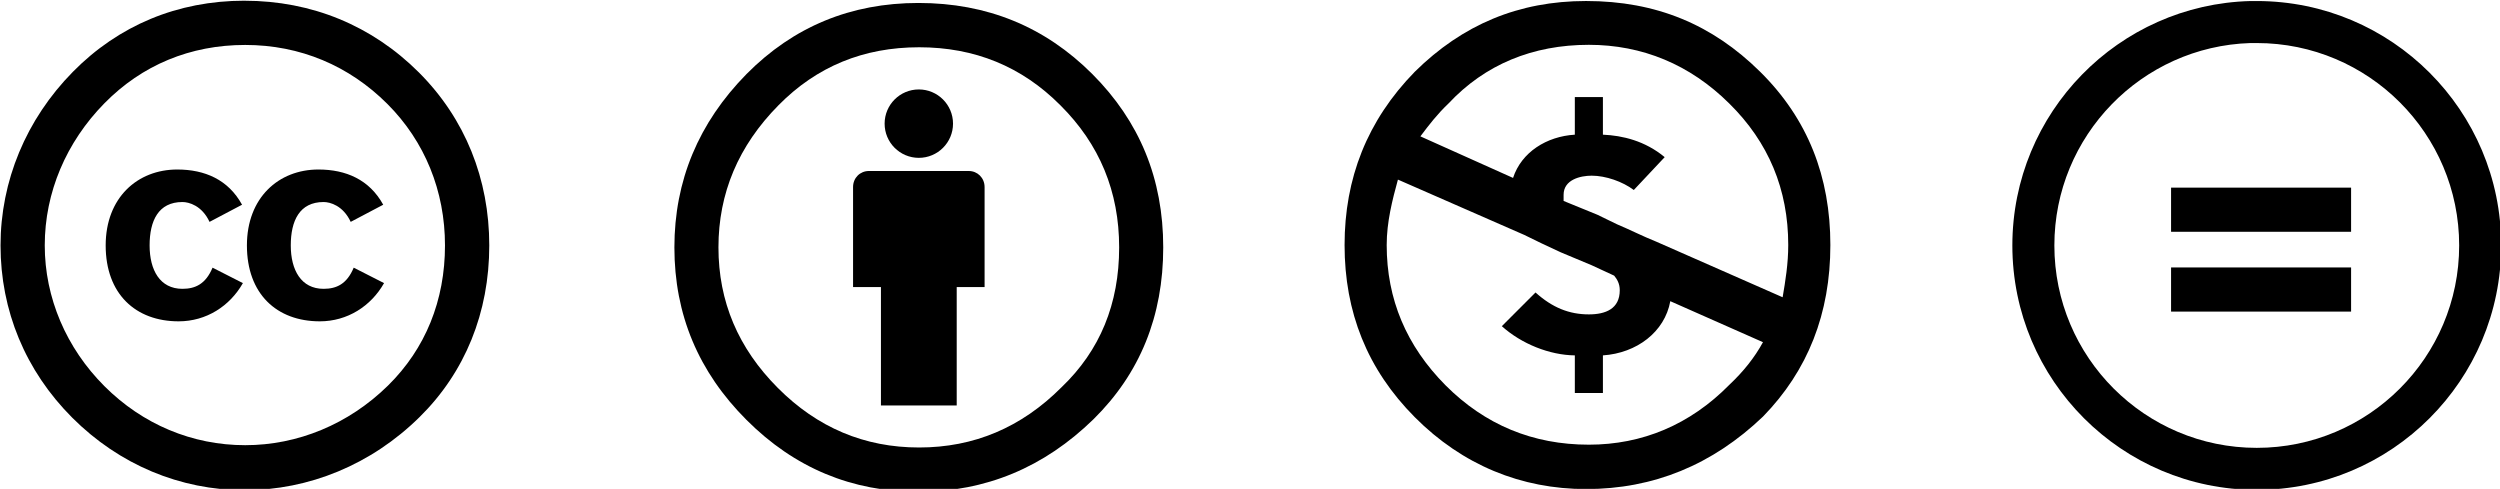 <svg xmlns:rdf="http://www.w3.org/1999/02/22-rdf-syntax-ns#" xmlns="http://www.w3.org/2000/svg" height="100%" width="100%" version="1.1" xmlns:cc="http://creativecommons.org/ns#" xmlns:dc="http://purl.org/dc/elements/1.1/" viewBox="0 0 89.03 17.41">

<g transform="translate(-79.517,-21.624)">
<g>
<g transform="matrix(0.272,0,0,0.272,103.534,-28.4)">
<path d="m40.61,208.4c0-1.2-0.93-2.1-2.07-2.1h-13.08c-1.15,0-2.07,0.9-2.07,2.1v13.1h3.65v15.5h9.92v-15.5h3.65v-13.1z"/>
<circle d="m 36.478,200.1 c 0,2.473 -2.005,4.478 -4.478,4.478 -2.473,0 -4.478,-2.005 -4.478,-4.478 0,-2.473 2.005,-4.478 4.478,-4.478 2.473,0 4.478,2.005 4.478,4.478 z" cx="32" cy="200.1" r="4.478"/>
<path d="m31.96,184.3c-8.86,0-16.37,3.1-22.51,9.3-6.303,6.4-9.452,14-9.452,22.7,0,8.8,3.149,16.3,9.452,22.6,6.298,6.3,13.81,9.4,22.51,9.4,8.81,0,16.45-3.2,22.91-9.5,6.09-6,9.13-13.5,9.13-22.5s-3.1-16.5-9.29-22.7c-6.2-6.2-13.78-9.3-22.75-9.3zm0.08,5.8c7.26,0,13.43,2.5,18.5,7.6,5.13,5.1,7.69,11.3,7.69,18.6,0,7.4-2.51,13.5-7.53,18.3-5.28,5.3-11.5,7.9-18.66,7.9s-13.32-2.6-18.5-7.8c-5.184-5.2-7.773-11.3-7.773-18.4s2.616-13.3,7.853-18.6c5.02-5.1,11.16-7.6,18.42-7.6z"/>
</g>
<path d="m136,21.66c2.5,0,4.5,0.84,6.2,2.52s2.5,3.74,2.5,6.17c0,2.44-0.8,4.47-2.4,6.11-1.8,1.72-3.9,2.58-6.3,2.58-2.3,0-4.4-0.85-6.1-2.56s-2.5-3.75-2.5-6.13c0-2.37,0.8-4.43,2.5-6.17,1.7-1.68,3.7-2.52,6.1-2.52zm-6.7,6.36c-0.2,0.73-0.4,1.51-0.4,2.33,0,1.93,0.7,3.59,2.1,5,1.4,1.4,3.1,2.11,5.1,2.11,1.9,0,3.6-0.71,5-2.13,0.5-0.47,0.9-0.97,1.2-1.52l-3.3-1.46c-0.2,1.1-1.2,1.85-2.4,1.93v1.34h-1v-1.34c-0.9-0.01-1.9-0.41-2.6-1.04l1.2-1.2c0.6,0.54,1.2,0.78,1.9,0.78,0.6,0,1.1-0.2,1.1-0.86,0-0.24-0.1-0.4-0.2-0.52l-0.8-0.37-1.1-0.46c-0.5-0.23-0.9-0.42-1.3-0.62l-4.5-1.97zm6.8-4.8c-2,0-3.7,0.7-5,2.09-0.4,0.38-0.7,0.77-1,1.17l3.3,1.48c0.3-0.92,1.2-1.48,2.2-1.54v-1.34h1v1.34c0.7,0.03,1.5,0.22,2.2,0.8l-1.1,1.17c-0.4-0.3-1-0.51-1.5-0.51-0.4,0-1,0.14-1,0.68v0.22l1.2,0.49,0.7,0.34c0.5,0.21,0.9,0.42,1.4,0.62l4.5,1.98c0.1-0.58,0.2-1.2,0.2-1.86,0-1.98-0.7-3.66-2.1-5.04-1.4-1.39-3.1-2.09-5-2.09z"/>
<g transform="matrix(0.272,0,0,0.272,151.181,21.661)">
<path d="M31.19,0c-17.29,0.438-31.19,14.61-31.19,32,0,17.66,14.34,32,32,32s32-14.34,32-32-14.34-32-32-32c-0.28,0-0.54-0.007-0.81,0zm-0.03,5.5c0.28-0.009,0.55,0,0.84,0,14.63,0,26.5,11.87,26.5,26.5s-11.87,26.5-26.5,26.5-26.5-11.87-26.5-26.5c0-14.34,11.42-26.05,25.66-26.5z"/>
<path d="m20.78,24.43h23.57v5.78h-23.57v-5.78zm0,10.45h23.57v5.78h-23.57v-5.78z"/>
</g>
<switch transform="matrix(0.275,0,0,0.275,79.535,21.649)">
<g>
<g>
<g>
<path d="M31.6,0c-8.68,0-16.32,3.213-22.22,9.203-6.077,6.167-9.376,14.16-9.376,22.49,0,8.42,3.212,16.23,9.29,22.31,6.08,6.08,13.98,9.38,22.31,9.38,8.34,0,16.41-3.3,22.66-9.46,5.91-5.82,9.03-13.55,9.03-22.23,0-8.6-3.12-16.41-9.11-22.4-6.08-6.076-13.9-9.289-22.58-9.289zm0.09,5.73c7.12,0,13.46,2.691,18.41,7.64,4.86,4.86,7.46,11.29,7.46,18.32,0,7.12-2.52,13.37-7.38,18.15-5.12,5.03-11.72,7.72-18.49,7.72-6.86,0-13.28-2.69-18.23-7.64-4.952-4.95-7.73-11.46-7.73-18.23,0-6.86,2.778-13.37,7.73-18.41,4.86-4.945,11.11-7.55,18.23-7.55z"/>
<path d="m31.28,26.42c-1.79-3.26-4.84-4.56-8.39-4.56-5.16,0-9.27,3.65-9.27,9.83,0,6.28,3.87,9.83,9.45,9.83,3.58,0,6.63-1.97,8.32-4.95l-3.93-2c-0.88,2.11-2.22,2.74-3.9,2.74-2.92,0-4.25-2.43-4.25-5.62s1.13-5.62,4.25-5.62c0.84,0,2.53,0.46,3.51,2.57l4.21-2.22z"/>
<path d="m49.56,26.42c-1.79-3.26-4.84-4.56-8.39-4.56-5.16,0-9.26,3.65-9.26,9.83,0,6.28,3.86,9.83,9.44,9.83,3.58,0,6.63-1.97,8.32-4.95l-3.93-2c-0.88,2.11-2.21,2.74-3.9,2.74-2.91,0-4.25-2.43-4.25-5.62s1.13-5.62,4.25-5.62c0.84,0,2.53,0.46,3.51,2.57l4.21-2.22z"/>
</g>
</g>
</g>
</switch>
</g>
</g>
</svg>
